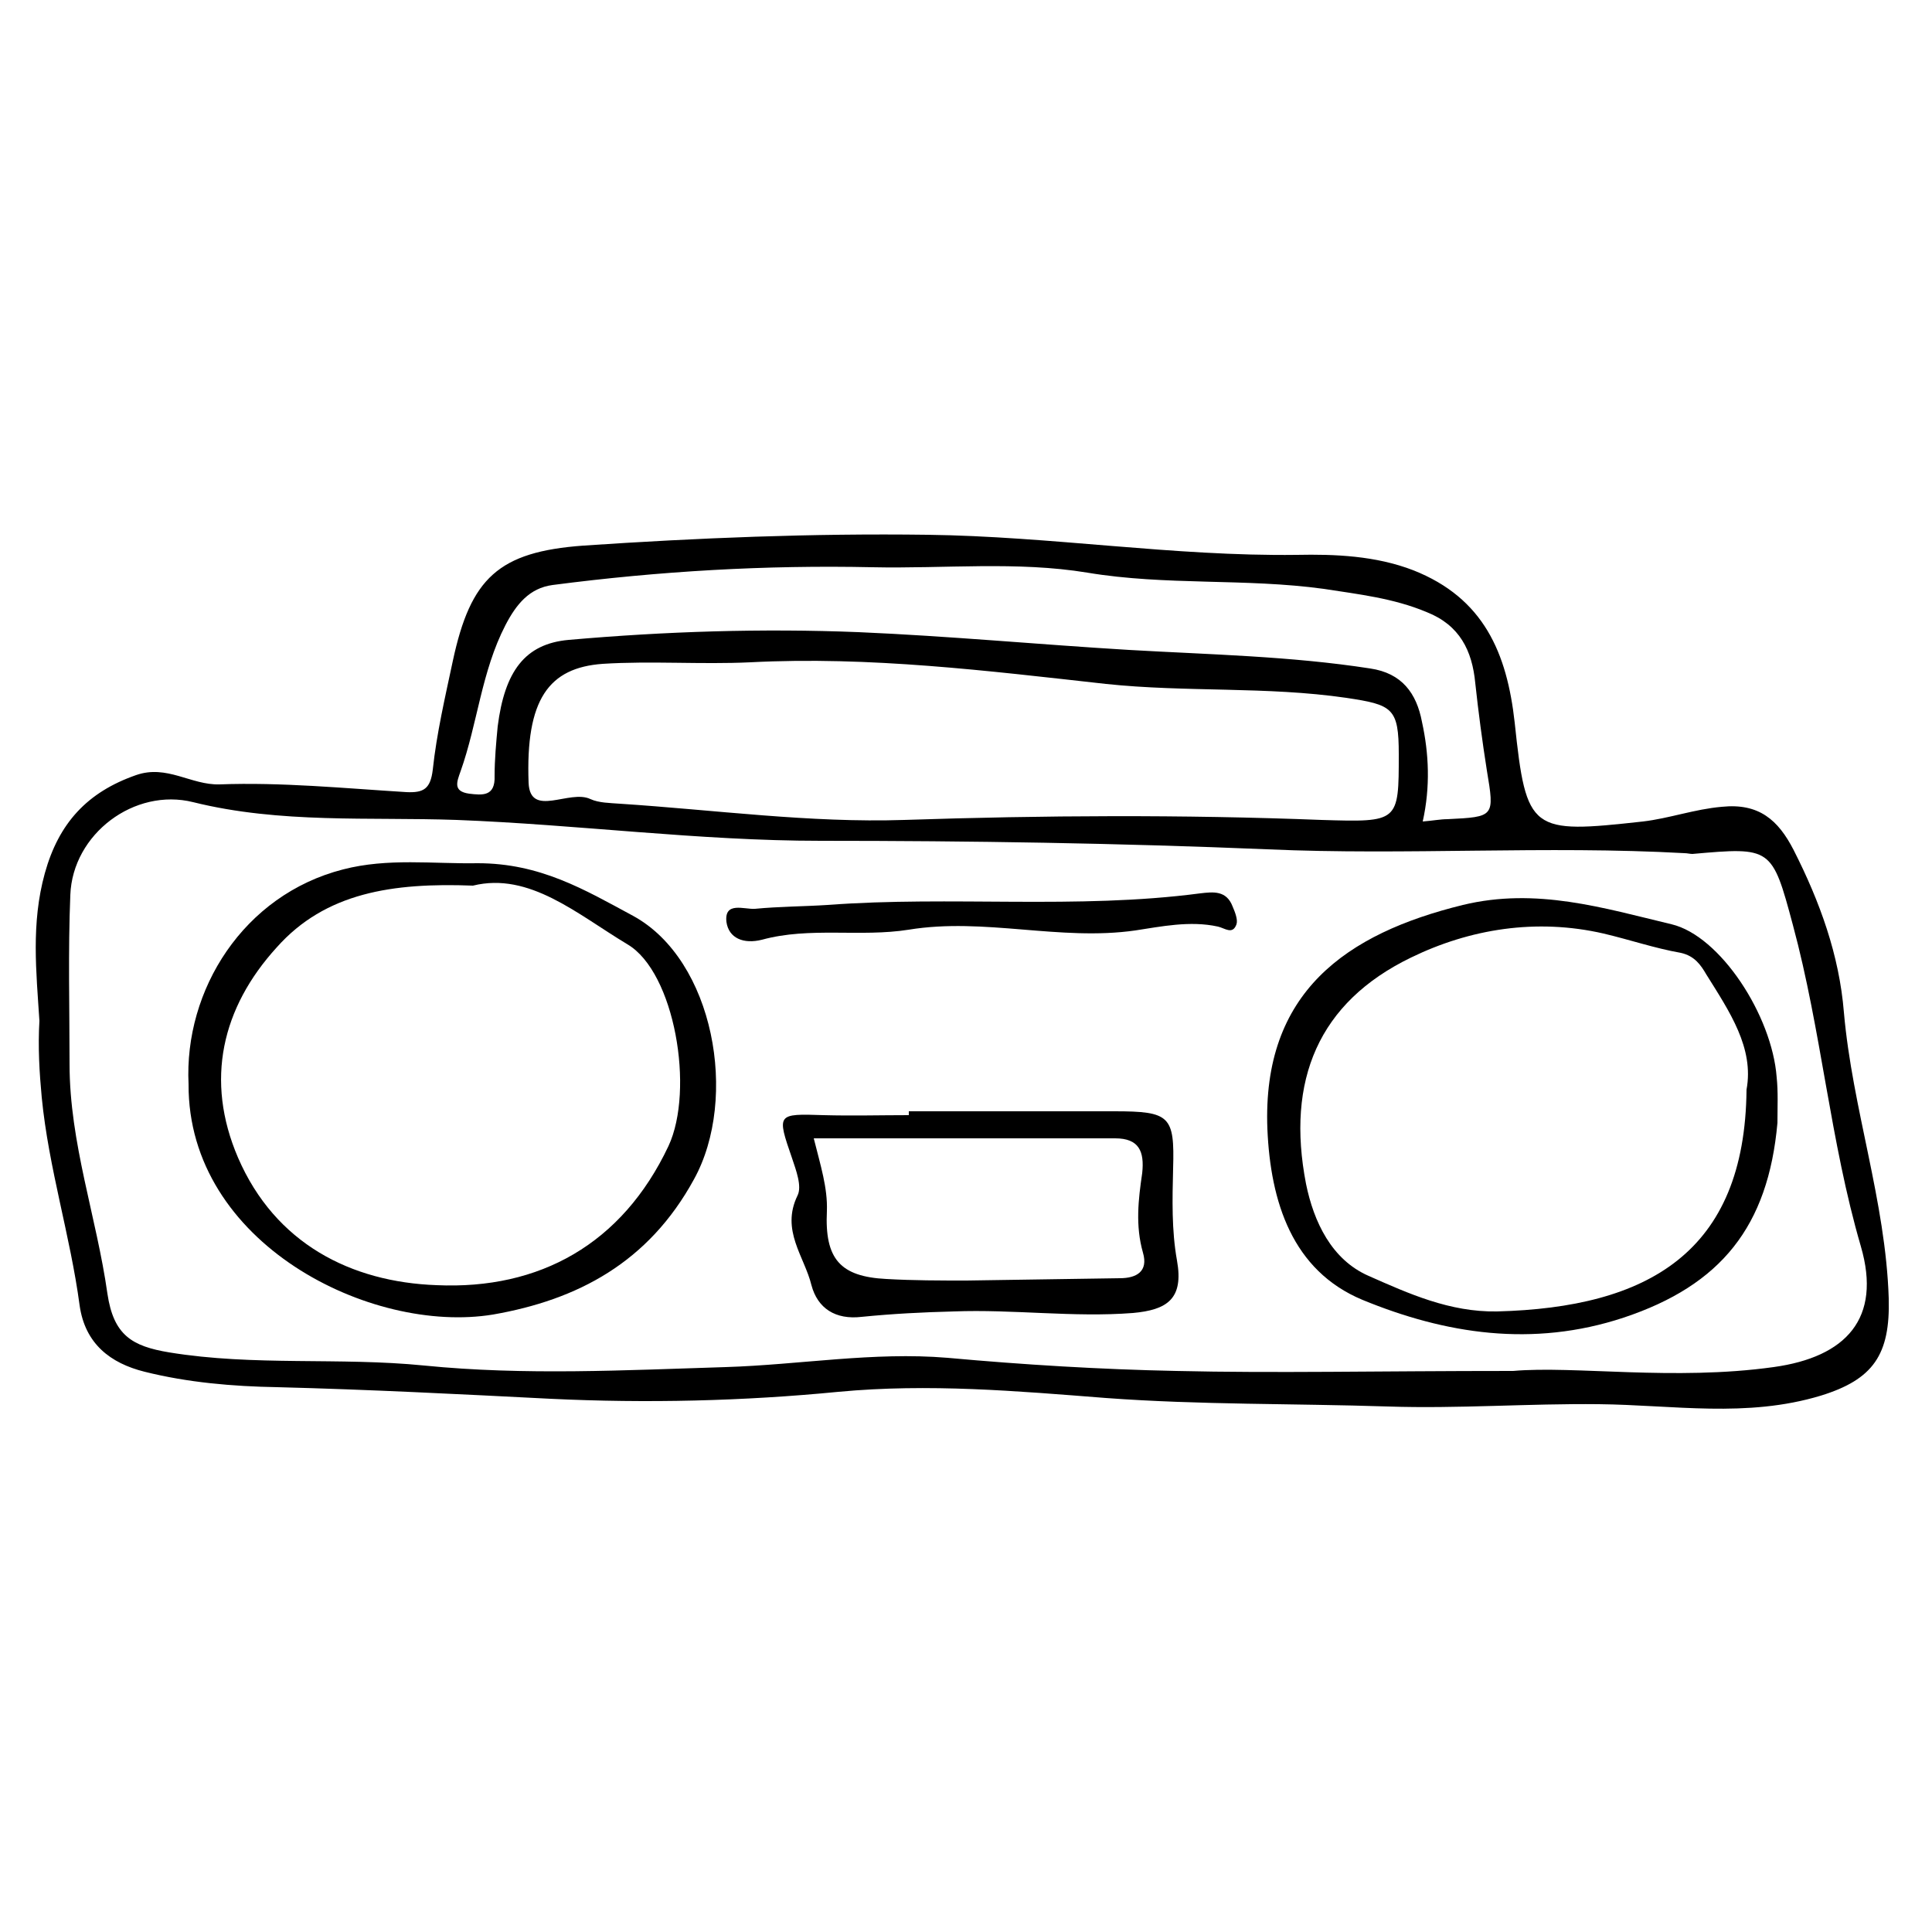 <?xml version="1.0" encoding="utf-8"?>
<!-- Generator: Adobe Illustrator 18.1.1, SVG Export Plug-In . SVG Version: 6.00 Build 0)  -->
<svg version="1.1" id="Ebene_1" xmlns="http://www.w3.org/2000/svg" xmlns:xlink="http://www.w3.org/1999/xlink" x="0px" y="0px"
	 width="250px" height="250px" viewBox="-172 295.9 250 250" style="enable-background:new -172 295.9 250 250;"
	 xml:space="preserve">
<g>
	<path d="M-166.9,428c-0.4-6.3-1.1-12.6,0.7-19.1c1.8-6.5,5.5-10.5,11.8-12.7c4-1.4,7.1,1.3,10.8,1.2c8-0.3,16.1,0.5,24.2,1
		c2.2,0.1,3.1-0.4,3.4-2.9c0.5-4.7,1.6-9.4,2.6-14.1c2.3-10.7,5.9-14.1,16.9-14.9c14.8-1,29.6-1.6,44.5-1.4
		c16,0.2,31.8,2.8,47.8,2.6c4.9-0.1,10.2,0.1,15.1,2C20,373.3,23,380.4,24,389.4c1.5,14.2,2.1,14.4,16.6,12.8
		c3.4-0.4,6.7-1.6,10.2-1.9c4.8-0.5,7.3,1.7,9.3,5.6c3.4,6.7,5.9,13.6,6.5,21c1.1,12.5,5.4,24.4,5.8,37c0.2,7.3-2,10.5-8.8,12.6
		c-9.6,2.9-19.1,1.2-28.7,1.1c-9.1-0.1-18.2,0.6-27.3,0.3c-12.2-0.4-24.3-0.2-36.5-1.1c-11.5-0.9-22.9-1.9-34.6-0.8
		c-12.3,1.2-24.8,1.5-37.3,0.9c-11.8-0.6-23.5-1.2-35.3-1.5c-5.8-0.1-11.6-0.6-17.2-2c-4.4-1.1-7.7-3.6-8.4-8.6
		c-1.2-9-4-17.7-4.9-26.9C-166.9,434.7-167.1,431.4-166.9,428z M23.8,473.3c7.9-0.7,20.8,1.3,33.7-0.5c9.4-1.3,14-6.3,11.3-15.6
		c-4-13.7-5.1-27.9-8.8-41.6c-2.7-10.1-2.8-10.1-13-9.2c-0.3,0-0.7-0.1-1-0.1c-18-1-36,0.3-54-0.5c-19.2-0.8-38.5-1.1-57.8-1.1
		c-15.8,0-31.4-2.1-47.1-2.7c-11.3-0.4-22.8,0.5-34.1-2.3c-7.6-1.9-15.6,4.1-15.9,12c-0.3,7.3-0.1,14.6-0.1,21.9
		c0,10.2,3.5,19.8,4.9,29.7c0.8,5.4,3.2,6.8,8,7.6c11,1.8,22,0.6,33,1.7c13,1.3,26,0.6,39,0.2c9.6-0.3,19.1-2,28.7-1.2
		c9.9,0.9,19.8,1.5,29.6,1.7C-6.9,473.6,6,473.3,23.8,473.3z M-1,402c10,0.3,10,0.3,10-8.5c0-6-0.8-6.4-6.8-7.3
		c-10.3-1.5-20.7-0.7-31.1-1.8c-15.3-1.7-30.6-3.6-46-2.8c-6.4,0.3-12.8-0.2-19.1,0.2c-7,0.5-10,4.6-9.6,15.4c0.2,4.6,5.3,0.8,8,2.1
		c1.1,0.5,2.5,0.5,3.8,0.6c12.3,0.8,24.6,2.5,36.8,2.1C-37,401.4-19,401.3-1,402z M12.1,402.2c1.3-0.1,2.3-0.3,3.2-0.3
		c6.1-0.3,6.1-0.3,5.1-6.3c-0.6-3.8-1.1-7.6-1.5-11.3c-0.4-4.2-2-7.5-6.3-9.2c-4.3-1.8-8.8-2.3-13.3-3c-10.2-1.4-20.4-0.4-30.6-2.1
		c-9.1-1.5-18.5-0.5-27.8-0.7c-13.8-0.3-27.6,0.5-41.4,2.3c-3,0.4-4.7,2.5-6.1,5.2c-3.1,6-3.6,12.7-5.8,18.9c-0.5,1.4-1,2.6,1.1,2.9
		c1.7,0.2,3.4,0.4,3.3-2.3c0-2.1,0.2-4.3,0.4-6.4c0.9-7.1,3.5-10.7,9.2-11.2c12.5-1.1,25-1.5,37.5-1c11.7,0.5,23.3,1.6,35,2.3
		c10.4,0.6,20.9,0.8,31.2,2.4c4.1,0.6,6,3.2,6.7,6.9C12.9,393.4,13.1,397.7,12.1,402.2z"/>
	<path d="M-147.6,436.2c-0.6-12.2,7.1-24.5,20-27.8c5.8-1.5,11.6-0.7,17.4-0.8c8.1,0,13.8,3.4,20.1,6.8c10.5,5.7,13.7,23.6,7.9,34.1
		c-5.9,10.8-15.1,15.6-26,17.5C-124,468.6-147.7,456.8-147.6,436.2z M-110.8,410.5c-10.4-0.4-19.1,0.9-25.4,8
		c-7.1,7.8-9.3,17.2-5,27.2c4.8,11.1,14.6,16.1,25.7,16.5c13.3,0.6,24-5.3,30-18c3.4-7.3,0.8-22.5-5.3-26.1
		C-97.3,414.2-103.5,408.7-110.8,410.5z"/>
	<path d="M58,441.2c-1.2,13.4-7.3,21-19.9,25.2c-11.8,3.9-23.1,2.1-33.8-2.3c-9.1-3.8-11.9-12.7-12.3-22.1
		c-0.7-17.7,10.2-25.3,25.3-29c9.5-2.3,18.2,0.4,27,2.5c6.3,1.5,13,11.8,13.6,19.8C58.1,437.2,58,439.1,58,441.2z M54,436.9
		c1-5.4-2.2-10.1-5.2-14.9c-0.7-1.2-1.5-2.4-3.3-2.8c-3.4-0.6-6.6-1.7-10-2.5c-8.7-2-17.3-0.6-24.9,3.1c-12,5.8-16.2,15.9-13.6,29.3
		c1,4.9,3.3,9.8,8.1,11.9c5.2,2.3,10.5,4.7,16.6,4.6C41.2,465.1,53.8,458,54,436.9z"/>
	<path d="M-54.4,439.7c8.9,0,17.8,0,26.6,0c7.2,0,7.8,0.6,7.6,7.4c-0.1,4-0.2,8,0.5,11.9c0.9,5-1.3,6.4-5.7,6.8
		c-7.7,0.6-15.5-0.5-23.2-0.2c-4,0.1-7.9,0.3-11.9,0.7c-3.4,0.4-5.7-1.1-6.5-4.1c-0.9-3.7-4-7.1-1.8-11.6c0.6-1.2-0.2-3.3-0.7-4.8
		c-2-5.8-2-5.8,4.1-5.6c3.7,0.1,7.3,0,11,0C-54.4,440.1-54.4,439.9-54.4,439.7z M-66.7,443.2c0.9,3.6,1.8,6.4,1.7,9.4
		c-0.3,6.2,1.7,8.5,7.7,8.8c3.5,0.2,6.9,0.2,10.4,0.2c6.6-0.1,13.2-0.2,19.8-0.3c2.2,0,3.7-0.9,3-3.3c-1-3.5-0.6-6.9-0.1-10.3
		c0.3-2.8-0.4-4.5-3.5-4.5C-40.8,443.2-53.6,443.2-66.7,443.2z"/>
	<path d="M-64.9,413c16-1.2,32.2,0.6,48.2-1.5c1.7-0.2,3.4-0.4,4.2,1.7c0.3,0.7,0.7,1.7,0.5,2.3c-0.5,1.4-1.5,0.5-2.4,0.3
		c-3.6-0.8-7.4,0-10.7,0.5c-9.8,1.4-19.5-1.7-29.3-0.1c-6.3,1-12.8-0.4-19,1.3c-2.4,0.6-4.3-0.2-4.6-2.3c-0.3-2.7,2.3-1.6,3.7-1.7
		C-71.2,413.2-68,413.2-64.9,413z"/>
</g>
</svg>
